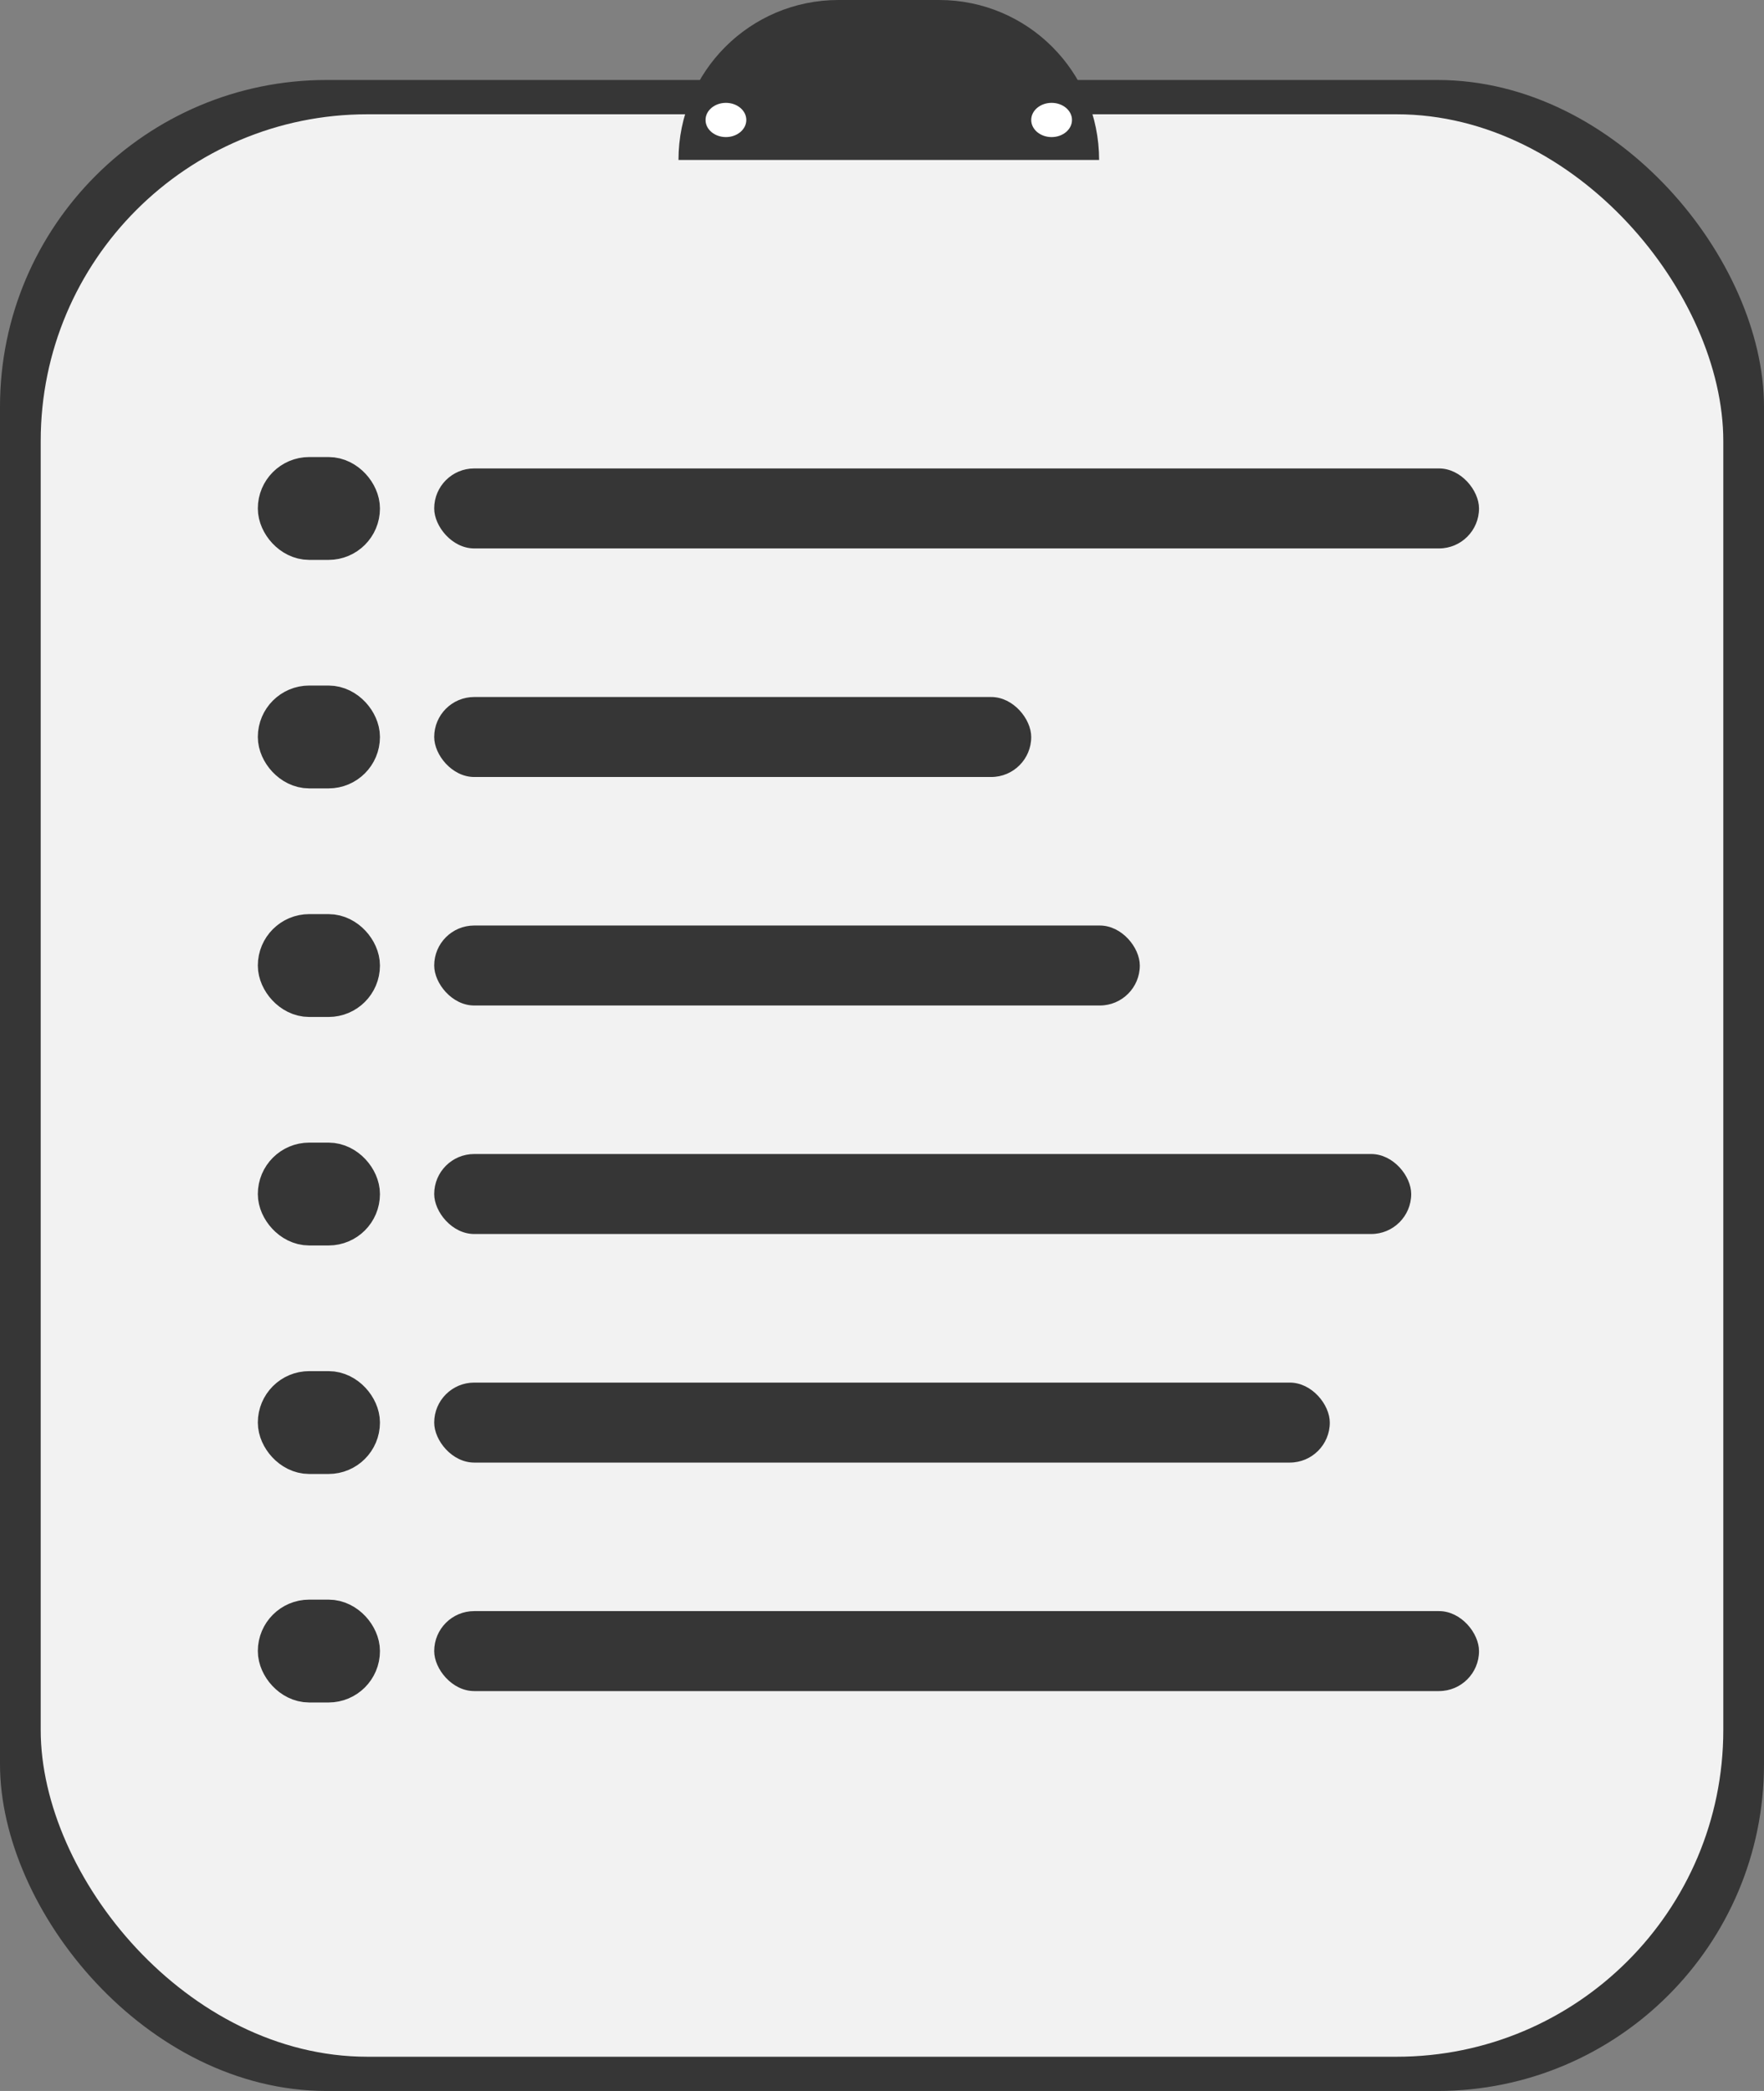 <svg width="27" height="32" viewBox="0 0 27 32" fill="none" xmlns="http://www.w3.org/2000/svg">
<rect x="0" y="0" width="27" height="32" fill="#808080" stroke="none"/>
<rect y="1.224" width="27" height="30.776" rx="5" fill="#363636"/>
<rect x="0.623" y="1.749" width="25.754" height="29.727" rx="5" fill="#F2F2F2"/>
<path d="M10.385 2.448C10.385 1.096 11.481 0 12.833 0H14.375C15.727 0 16.823 1.096 16.823 2.448V2.448H10.385V2.448Z" fill="#363636"/>
<ellipse cx="11.111" cy="1.836" rx="0.312" ry="0.262" fill="white"/>
<ellipse cx="16.096" cy="1.836" rx="0.312" ry="0.262" fill="white"/>
<rect x="4.34" y="7.388" width="1.082" height="0.787" rx="0.393" stroke="#363636" stroke-width="0.787"/>
<rect x="4.34" y="10.885" width="1.082" height="0.787" rx="0.393" stroke="#363636" stroke-width="0.787"/>
<rect x="4.34" y="14.383" width="1.082" height="0.787" rx="0.393" stroke="#363636" stroke-width="0.787"/>
<rect x="4.34" y="17.88" width="1.082" height="0.787" rx="0.393" stroke="#363636" stroke-width="0.787"/>
<rect x="4.34" y="21.377" width="1.082" height="0.787" rx="0.393" stroke="#363636" stroke-width="0.787"/>
<rect x="4.34" y="24.874" width="1.082" height="0.787" rx="0.393" stroke="#363636" stroke-width="0.787"/>
<rect x="6.646" y="7.169" width="15.992" height="1.224" rx="0.612" fill="#363636"/>
<rect x="6.646" y="10.667" width="9.138" height="1.224" rx="0.612" fill="#363636"/>
<rect x="6.646" y="14.164" width="10.8" height="1.224" rx="0.612" fill="#363636"/>
<rect x="6.646" y="17.661" width="14.954" height="1.224" rx="0.612" fill="#363636"/>
<rect x="6.646" y="21.159" width="13.708" height="1.224" rx="0.612" fill="#363636"/>
<rect x="6.646" y="24.656" width="15.992" height="1.224" rx="0.612" fill="#363636"/>
</svg>
